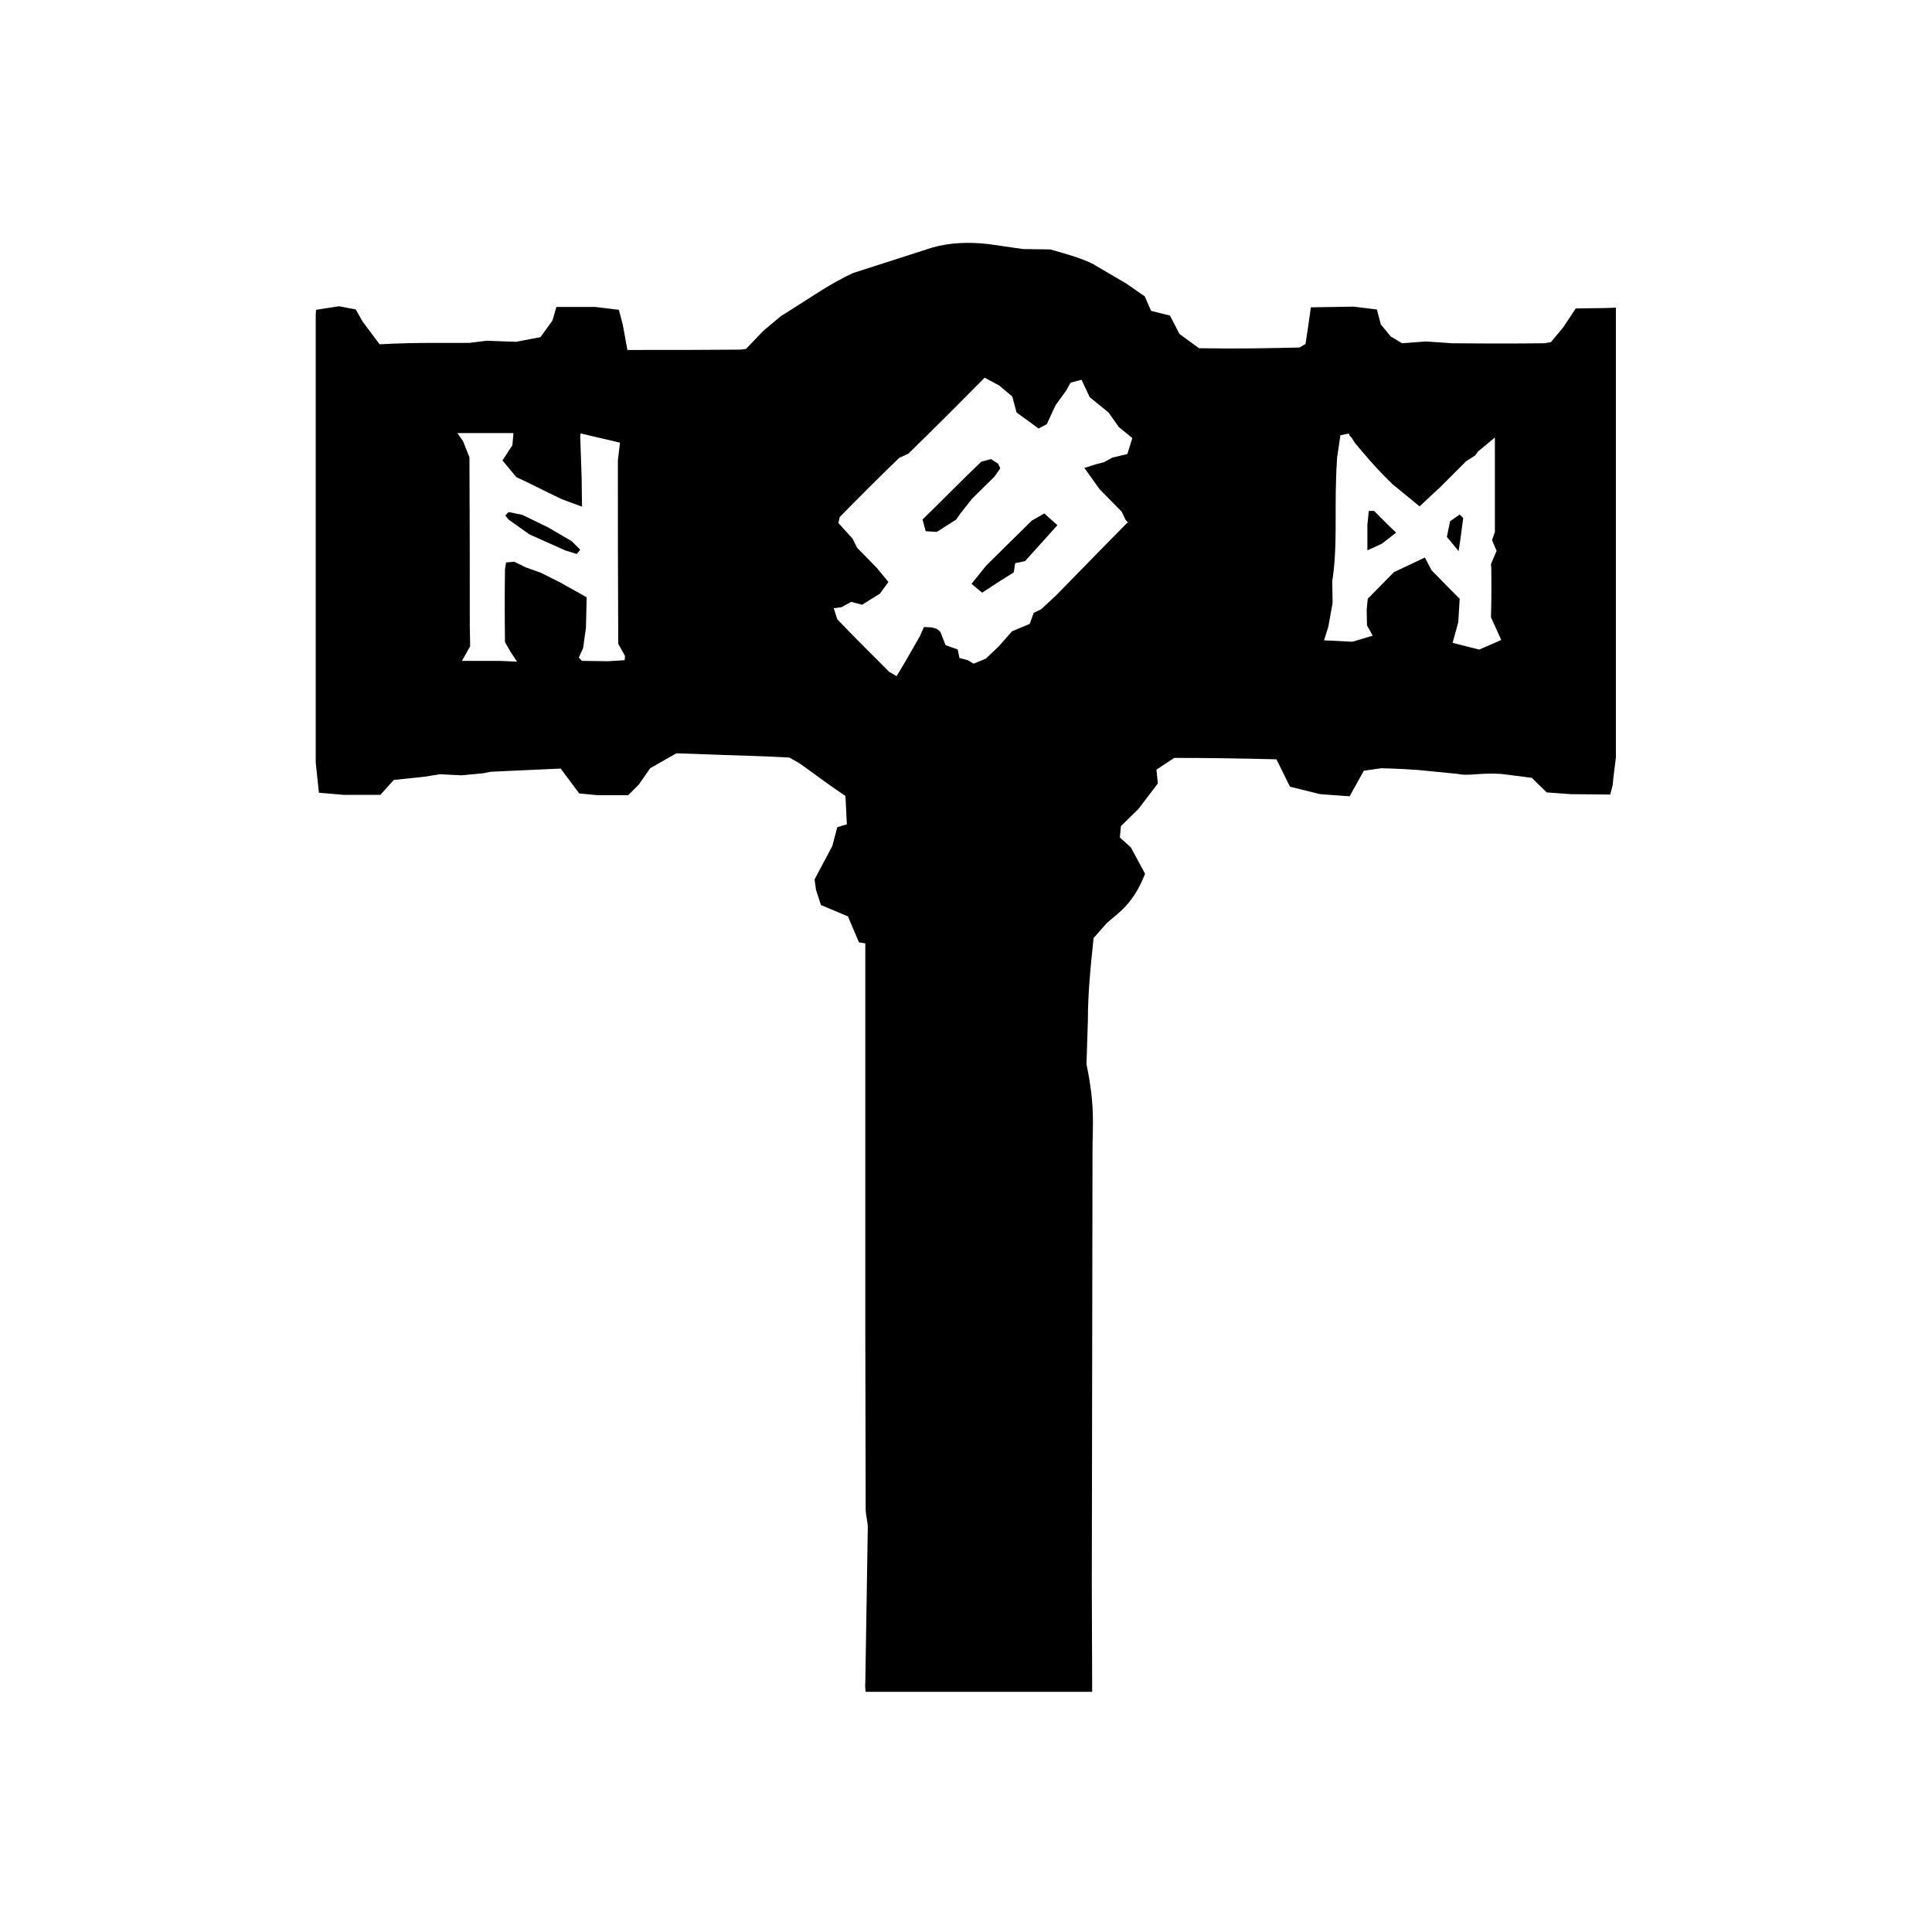 <!-- Generated by IcoMoon.io -->
<svg version="1.1" xmlns="http://www.w3.org/2000/svg" width="1024" height="1024" viewBox="0 0 1024 1024">
<title></title>
<g id="icomoon-ignore">
</g>
<path fill="#000" d="M715.142 230.702l-0.196-0.944-4.507 0.944-1.704 11.488c-1.872 25.433 0.569 45.773-2.62 65.925l0.179 11.495-2.262 12.611-2.262 7.16 15.052 0.748 10.728-3.206-3.010-5.451-0.179-8.088 0.554-6.024 13.929-14.135 16.37-7.713 3.576 6.785 9.422 9.601 5.451 5.467-0.748 12.432-3.010 10.919 14.125 3.58 11.667-5.093-5.451-12.042c0.36-12.253 0.179-18.839 0.179-25.612l-0.179-2.637 3-6.981-2.441-5.647 1.512-4.328v-50.103c-3.385 2.816-6.216 5.272-9.031 7.534l-1.512 2.066-4.703 3.010-13.75 13.751-10.919 10.17-14.483-11.878c-10.545-10.349-15.052-16.199-19.575-21.479l-2.066-3.192zM274.048 350.677l-3.385-5.093-3.010-5.272c-0.179-13.929-0.179-26.182 0-38.614l0.569-3.576 4.328-0.375 6.216 3.010 7.896 2.816 10.153 5.093 14.125 7.908-0.375 16.191-1.512 10.739-2.262 5.077 1.693 1.704 13.929 0.179 8.664-0.554 0.179-2.262-3.576-6.408c-0.196-34.286-0.196-65.733-0.196-97.194l1.128-9.422-20.893-4.898-0.179 1.887 0.748 22.048 0.179 14.873-10.723-3.955c-10.728-5.093-17.314-8.664-24.082-11.684l-7.339-8.856 5.257-8.088 0.569-6.408h-29.735l3.010 4.328 3.385 8.477c0.179 31.828 0.179 60.453 0.179 89.090l0.196 11.112-4.344 7.729h19.755zM598.276 277.41l-1.704-1.887-2.066-4.344-11.667-11.863-8.088-11.303 6.59-2.083 3.768-0.936 4.507-2.458 7.908-1.887 2.62-8.472-7.144-5.842-5.451-7.713-9.974-8.088-4.328-9.24-5.832 1.512-2.262 4.149-5.64 7.729-4.703 10.153-4.344 2.262-11.667-8.472-2.262-8.472-6.948-5.842-7.713-4.149c-14.873 15.069-27.671 27.874-40.469 40.306l-4.882 2.262c-11.863 11.488-21.642 21.283-31.422 31.271l-0.748 3.192 7.518 8.283 2.441 4.898 10.349 10.545 6.216 7.534-4.524 6.216-9.405 5.832-5.832-1.512-5.077 2.831-4.149 0.554 1.887 5.842c10.153 10.728 19.006 19.201 27.479 27.863l3.955 2.262 4.328-7.16 8.088-14.125 2.083-4.719 4.134 0.196 2.637 0.748 1.887 1.512 2.816 7.16 6.408 2.262 0.936 4.524 4.328 1.128 3.206 1.887 6.395-2.637 6.785-6.408 7.144-8.104 9.405-3.955 2.083-5.832 3.955-1.887 8.088-7.534c14.663-15.069 26.15-26.751 37.638-38.422zM856.459 163.079v238.452c-0.554 4.898-1.318 9.601-1.693 14.498l-1.318 5.093-20.893-0.196-12.791-0.936-7.908-7.729-16.174-2.066c-11.863-0.748-17.135 1.318-22.967 0l-21.072-2.083c-13.554-0.936-16.566-0.748-19.38-0.936l-9.405 1.318-7.534 13.559-15.622-1.128-15.995-3.955-7.16-14.515c-21.821-0.554-38.011-0.748-54.187-0.748l-9.422 6.216 0.748 7.339-10.344 13.559-9.226 9.047-0.569 6.024 5.842 5.272 7.518 13.943c-6.216 16.007-13.929 20.519-20.324 26.182l-6.964 7.908c-1.887 17.899-3.010 30.51-3.010 43.318l-0.748 23.543c4.703 22.423 3.192 33.527 3.192 44.456l-0.375 230.919c0 19.031 0.196 38.044 0.196 57.261h-120.067c-0.179-1.704-0.375-3.206-0.179-4.719l1.318-82.304c0-3.192-1.128-6.59-1.128-9.795l-0.179-91.531c0-67.806 0-135.618 0-203.418v-4.898l-3.385-0.569-5.832-13.75-14.304-6.024-2.637-8.104-0.748-5.451 9.405-17.704 2.637-9.991 5.077-1.512-0.748-15.052c-11.846-7.908-18.257-13.18-25.027-17.704l-4.703-2.637c-16.191-0.944-30.119-1.128-43.846-1.704l-16.007-0.554-13.912 7.908-6.024 8.664-5.647 5.647h-15.995l-9.96-0.944-3.768-5.077-6.024-8.104c-15.426 0.748-26.344 1.128-37.263 1.704l-3.576 0.748-11.667 1.128-11.488-0.569-8.28 1.32-16.191 1.693-7.144 7.908h-19.38l-13.175-1.128-1.693-16.007c0-83.443 0-160.289 0-237.136l0.179-2.816 12.236-1.887 8.836 1.693 3.58 6.408 9.031 12.057c21.072-1.128 34.438-0.554 47.612-0.748l9.21-1.128 15.431 0.569 12.986-2.458 6.395-8.851 2.066-7.16h20.711l12.415 1.512 2.066 7.908 2.458 13.367c24.839 0 42.341 0 60.021-0.179l2.831-0.375 9.21-9.616 9.226-7.713c14.304-8.856 25.971-17.33 38.582-22.977l41.59-13.376c9.78-2.816 19.943-3.010 29.924-1.887l18.257 2.637 14.483 0.196c9.226 2.637 16.191 4.524 22.585 7.713l17.687 10.366 9.78 6.785 3.385 7.713 9.974 2.458 5.077 9.795 10.349 7.534c20.135 0.375 36.694 0 53.254-0.375l3.192-1.887 1.32-8.664 1.512-10.739 22.765-0.375 12.236 1.512 2.066 7.908 5.272 6.408 6.021 3.58 12.611-0.944 13.929 0.944c19.185 0.179 34.054 0.179 48.93 0l3.385-0.569 6.574-7.908 6.59-9.974 15.052-0.196z"></path>
<path fill="#000" d="M560.454 278.348l-17.118 19.031-5.272 1.128-0.748 4.898-6.964 4.328-9.78 6.408-5.64-4.703 7.713-9.616c10.919-10.728 17.495-17.33 24.263-23.92l6.59-3.768 5.451 4.898z"></path>
<path fill="#000" d="M530.16 248.212l-3.010 4.344-11.846 11.684-6.408 8.088-2.066 3.010-5.272 3.385-5.077 3.206-5.832-0.375-1.693-6.216c12.221-11.863 21.447-21.479 31.226-30.695l5.077-1.32 3.768 2.458z"></path>
<path fill="#000" d="M267.835 273.27l1.693-1.887 7.339 1.512 13.554 6.59 12.599 7.354 4.524 4.524-1.887 2.262-6.021-1.887-19.006-8.477-11.112-7.908z"></path>
<path fill="#000" d="M739.974 282.306l-7.518 5.832-7.713 3.58v-13.559l0.748-7.354h2.816l7.713 7.729z"></path>
<path fill="#000" d="M773.088 292.098l-6.216-7.534 1.704-8.283 5.077-3.58 1.887 1.887-1.512 11.303z"></path>
</svg>
